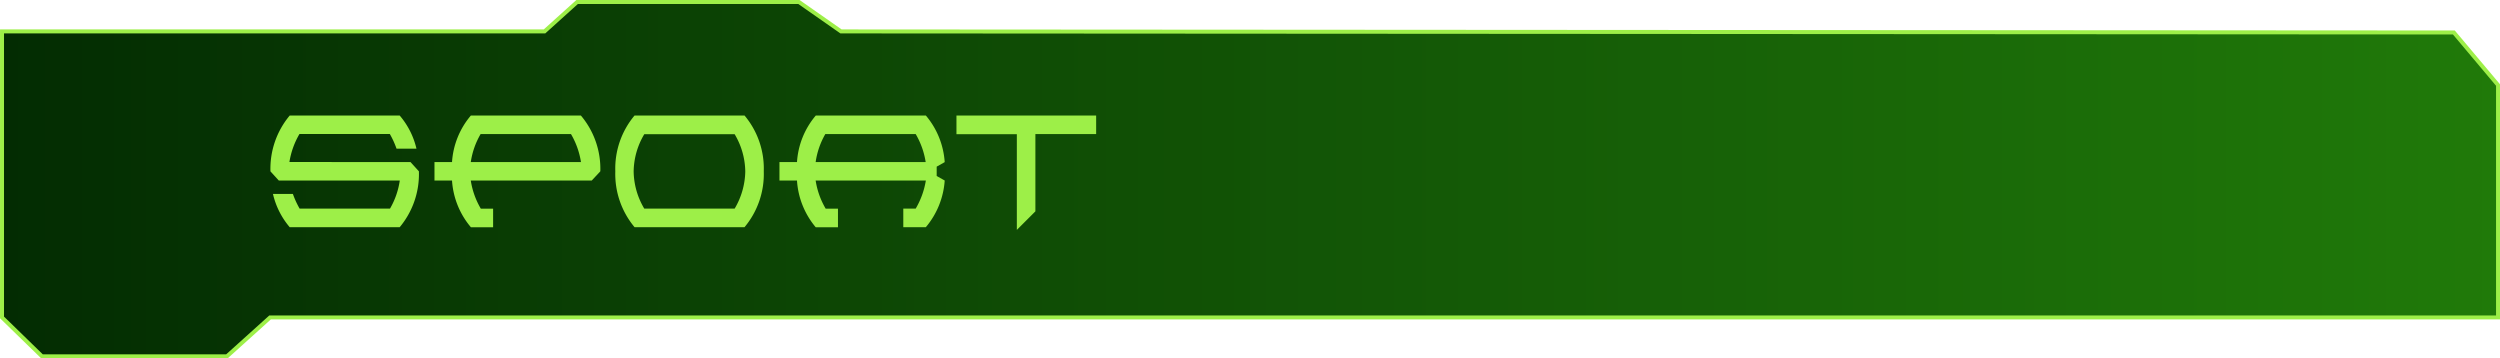 <svg id="a1111437-5afb-4994-8319-569bbc569472" data-name="texte" xmlns="http://www.w3.org/2000/svg" xmlns:xlink="http://www.w3.org/1999/xlink" viewBox="0 0 470.33 67.41"><defs><style>.abca020e-5dea-4f0c-8fab-2a7264437342{stroke:#9def48;stroke-miterlimit:10;stroke-width:0.75px;fill:url(#b9cdb035-f569-4bc8-ab13-b41beb6cce9a);}.a73f4d6a-4b5b-47a6-b575-dec4d9289bb7{fill:#9def48;}</style><linearGradient id="b9cdb035-f569-4bc8-ab13-b41beb6cce9a" x1="0.38" y1="33.7" x2="469.96" y2="33.7" gradientUnits="userSpaceOnUse"><stop offset="0" stop-color="#032c02"/><stop offset="1" stop-color="#207a09"/></linearGradient></defs><polygon class="abca020e-5dea-4f0c-8fab-2a7264437342" points="0.38 5.91 102.44 5.91 108.57 0.38 150.31 0.38 158.22 5.91 461.65 6.11 469.96 16 469.96 59.72 50.81 59.72 42.7 67.03 7.89 67.03 0.38 59.72 0.38 5.91"/><path class="a73f4d6a-4b5b-47a6-b575-dec4d9289bb7" d="M77.29,30.52l1.58,1.74a15.6,15.6,0,0,1-3.61,10.51H54.56a14.79,14.79,0,0,1-3.15-6.26h3.75a16.67,16.67,0,0,0,1.27,2.77h17A14.7,14.7,0,0,0,75.27,34H52.52l-1.58-1.73a15.6,15.6,0,0,1,3.62-10.5h20.7A14.75,14.75,0,0,1,78.41,28H74.66a16.52,16.52,0,0,0-1.26-2.76h-17a15,15,0,0,0-1.89,5.27Z" transform="translate(-0.06 -0.03)"/><path class="a73f4d6a-4b5b-47a6-b575-dec4d9289bb7" d="M111.38,34H88.63a14.88,14.88,0,0,0,1.89,5.29h2.31v3.49H88.65A15.07,15.07,0,0,1,85.1,34H81.8V30.52h3.3a15,15,0,0,1,3.55-8.76h20.69A15.52,15.52,0,0,1,113,32.26ZM88.63,30.52h20.73a15,15,0,0,0-1.88-5.27h-17A14.66,14.66,0,0,0,88.63,30.52Z" transform="translate(-0.06 -0.03)"/><path class="a73f4d6a-4b5b-47a6-b575-dec4d9289bb7" d="M140.13,42.77H119.44a15.6,15.6,0,0,1-3.62-10.51,15.52,15.52,0,0,1,3.62-10.5h20.69a15.52,15.52,0,0,1,3.62,10.5A15.6,15.6,0,0,1,140.13,42.77Zm-1.86-3.49a14.13,14.13,0,0,0,2-7,14,14,0,0,0-2-7h-17a14,14,0,0,0-2,7,14,14,0,0,0,2,7Z" transform="translate(-0.06 -0.03)"/><path class="a73f4d6a-4b5b-47a6-b575-dec4d9289bb7" d="M170,39.28h2.33A15.25,15.25,0,0,0,174.24,34H153.51a14.88,14.88,0,0,0,1.89,5.29h2.31v3.49h-4.19A15.13,15.13,0,0,1,150,34h-3.3V30.52H150a15,15,0,0,1,3.54-8.76h20.7a15.12,15.12,0,0,1,3.55,8.77l-1.51.85v1.76l1.51.85a15.2,15.2,0,0,1-3.55,8.78H170Zm-16.52-8.76h20.73a15,15,0,0,0-1.88-5.27h-17A14.66,14.66,0,0,0,153.51,30.52Z" transform="translate(-0.06 -0.03)"/><path class="a73f4d6a-4b5b-47a6-b575-dec4d9289bb7" d="M194.85,39.79l-3.49,3.49v-18H180V21.76h26.28v3.49H194.85Z" transform="translate(-0.06 -0.03)"/></svg>